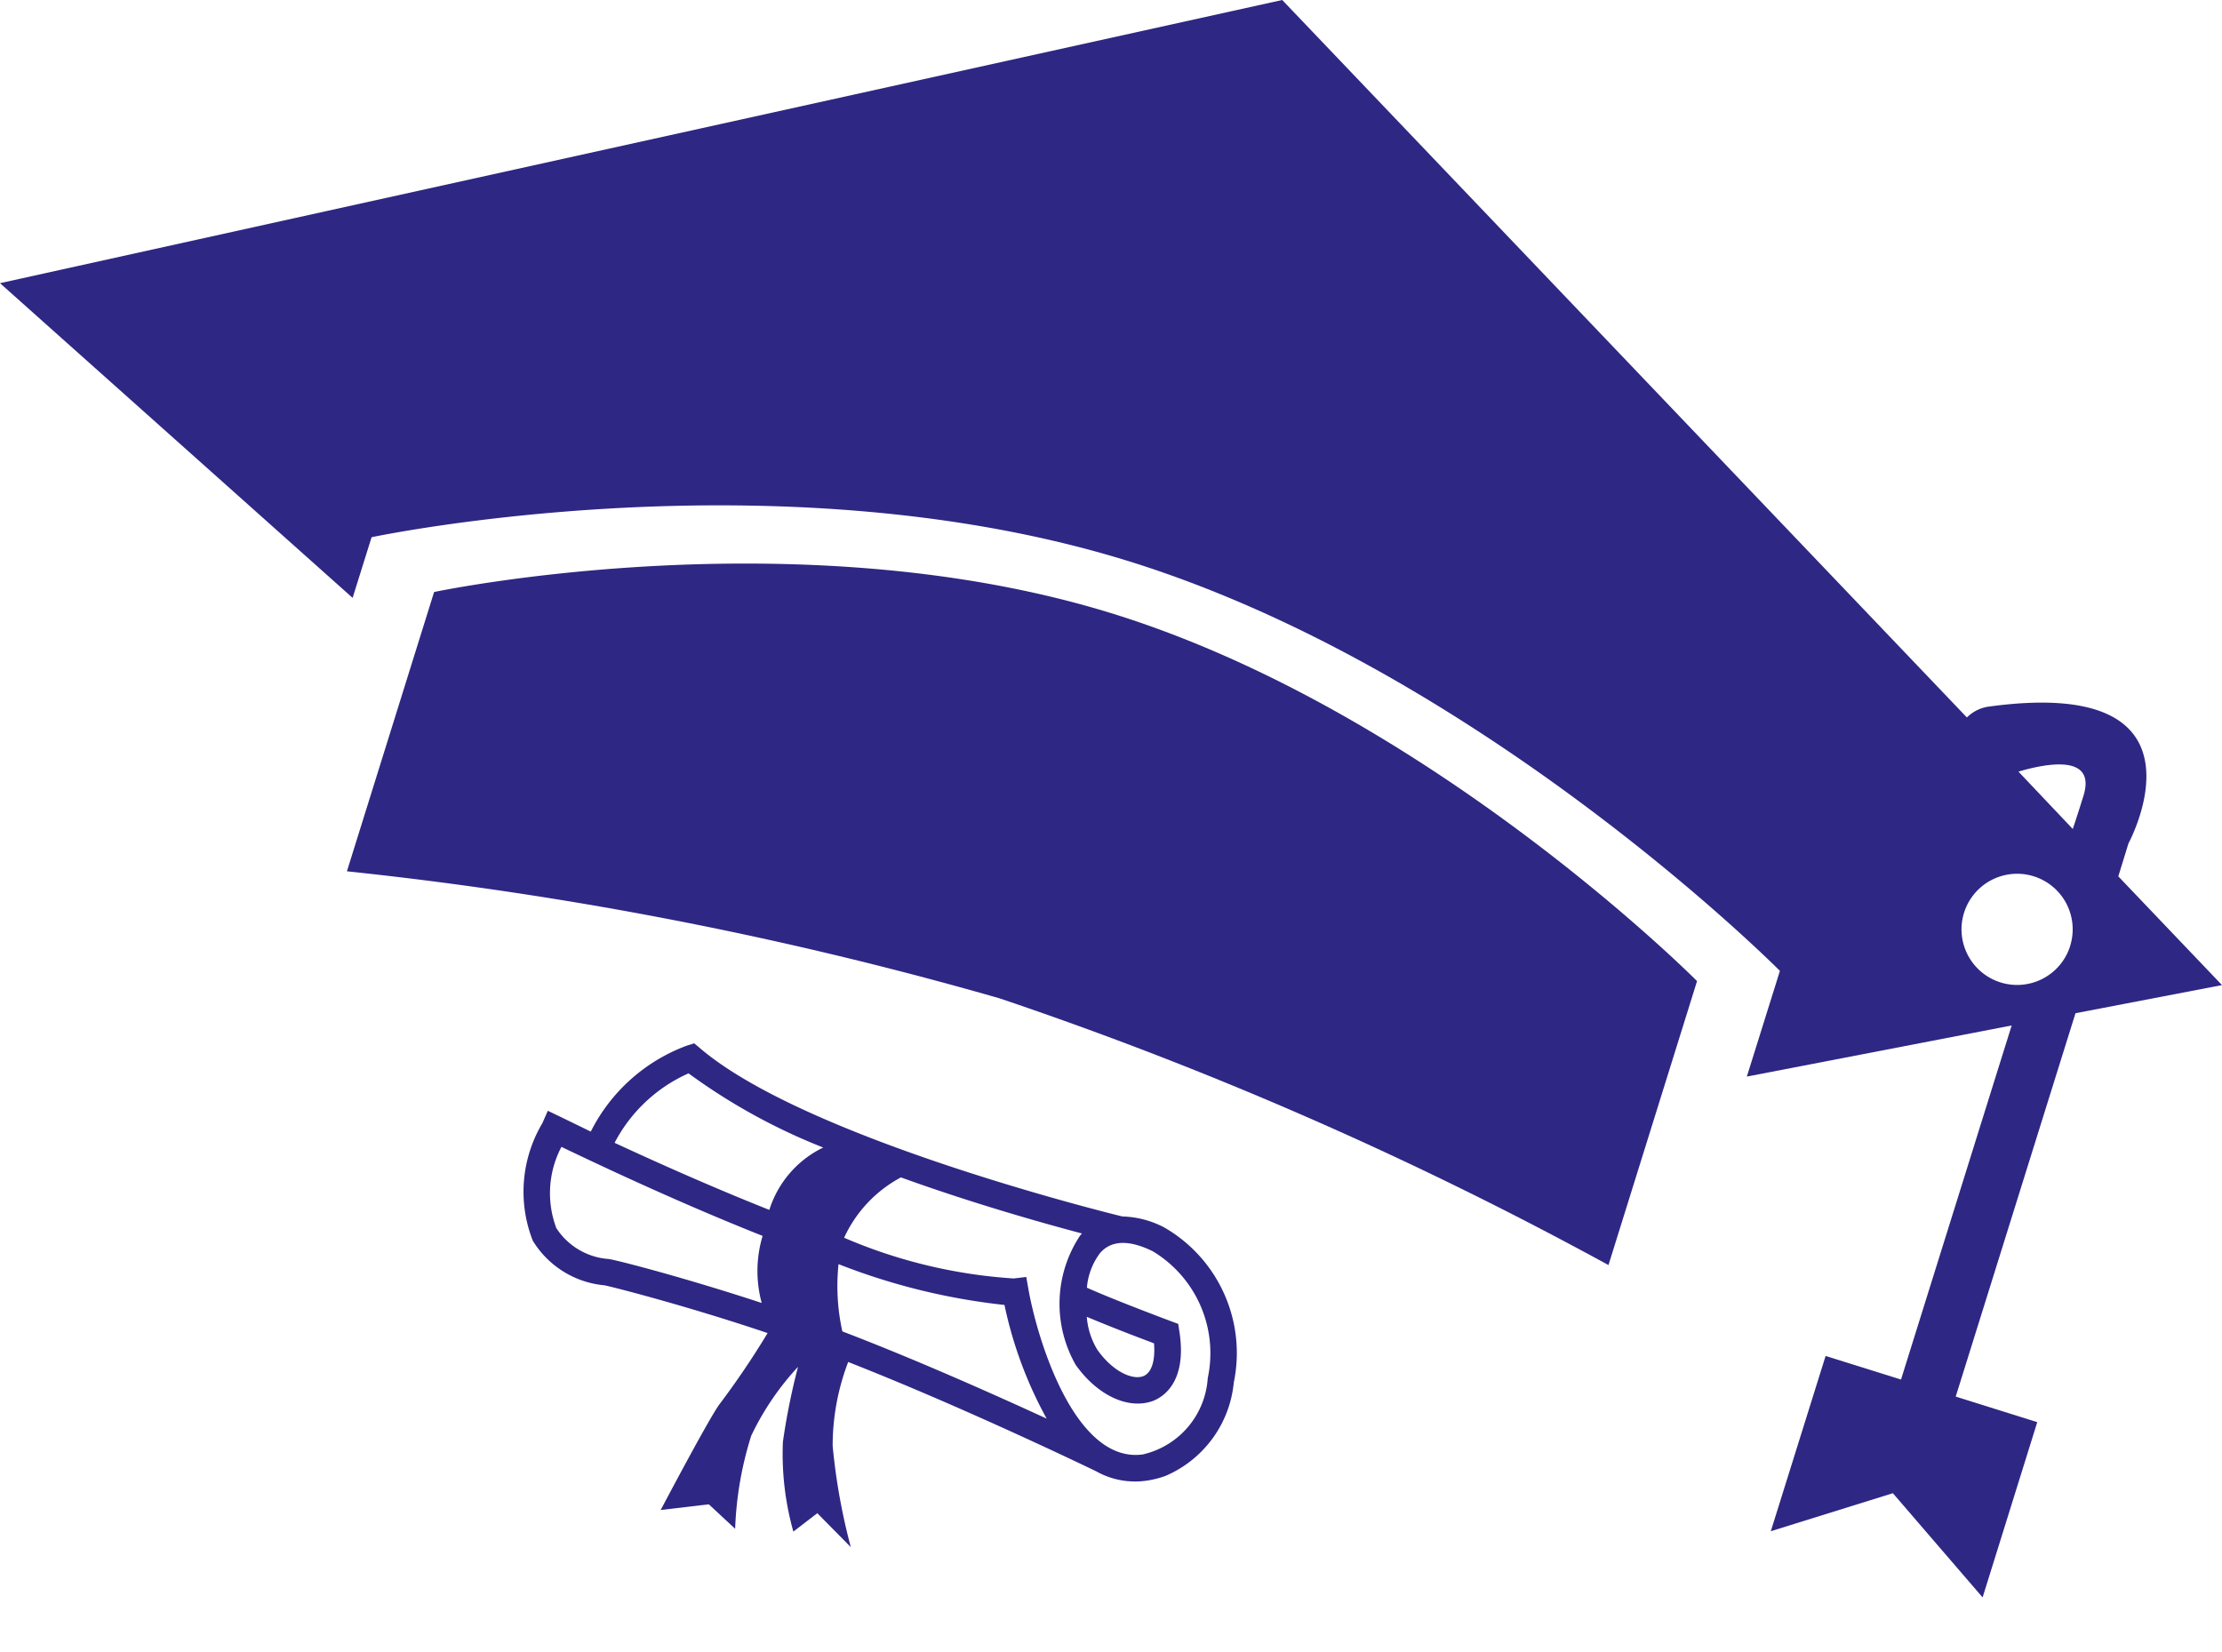 <svg xmlns="http://www.w3.org/2000/svg" width="41.722" height="31.024" viewBox="0 0 41.722 31.024">
  <g id="Group_33104" data-name="Group 33104" transform="translate(-994.974 -2967.981)">
    <g id="Group_33103" data-name="Group 33103" transform="translate(994.974 2967.981)">
      <path id="Path_4122" data-name="Path 4122" d="M6.4,8.755,4.763,14a71.474,71.474,0,0,1,12.252,2.385,71.331,71.331,0,0,1,11.436,5.01l1.663-5.333s-5-5.036-10.947-6.893S6.4,8.755,6.4,8.755Z" transform="translate(1.751 2.363)" fill="#2e2783"/>
      <path id="Path_4123" data-name="Path 4123" d="M41.722,18.982,39.775,16.94l.191-.62s1.715-3.154-2.6-2.571a.723.723,0,0,0-.434.207L24.076.482,0,5.8,6.621,11.71l.356-1.139s7.606-1.613,14.238.457,12.206,7.687,12.206,7.687L32.8,20.7l4.973-.96c-.829,2.651-1.781,5.7-2.078,6.65l-1.416-.443-1.029,3.291,2.292-.714,1.685,1.957,1.026-3.291-1.531-.48,2.249-7.2Zm-2.85-.737a1.044,1.044,0,1,1-.685-1.306A1.043,1.043,0,0,1,38.871,18.245ZM37.9,14.973c.543-.161,1.465-.328,1.22.457-.025.077-.092.3-.2.62Z" transform="translate(0 -0.482)" fill="#2e2783"/>
    </g>
    <path id="Path_4121" data-name="Path 4121" d="M10.571,5.811C10.034,5.451,5.437,2.32,4.2.128L4.13.007,3.99,0A3.3,3.3,0,0,0,1.738.9Q1.52.675,1.294.441L1.114.257.935.443a2.518,2.518,0,0,0-.921,2.01A1.765,1.765,0,0,0,.991,3.7c.1.058,1.286.863,2.573,1.891a15.788,15.788,0,0,1-1.323.958c-.329.233-1.7,1.478-1.7,1.478l.886.209.307.6a6.57,6.57,0,0,1,.882-1.539,5.164,5.164,0,0,1,1.268-.915,12.6,12.6,0,0,0-.749,1.227,5.391,5.391,0,0,0-.392,1.651l.541-.171.373.814A11.477,11.477,0,0,1,3.987,8,4.4,4.4,0,0,1,4.8,6.619C6.428,8.055,8.132,9.79,8.473,10.14a1.488,1.488,0,0,0,.819.487,1.756,1.756,0,0,0,.373.04,2.129,2.129,0,0,0,1.807-1.21,2.722,2.722,0,0,0-.229-3.18A1.784,1.784,0,0,0,10.571,5.811ZM3.653,5.022C2.473,4.093,1.4,3.354,1.239,3.265a1.279,1.279,0,0,1-.729-.884,1.868,1.868,0,0,1,.612-1.4C2.276,2.161,3.263,3.1,4.1,3.844A2.294,2.294,0,0,0,3.653,5.022Zm.733-1.593c-.665-.592-1.427-1.308-2.3-2.178A2.887,2.887,0,0,1,3.837.5a11.273,11.273,0,0,0,1.9,2.174A1.95,1.95,0,0,0,4.386,3.428Zm.507,2.614A3.949,3.949,0,0,1,5.258,4.83,12.044,12.044,0,0,0,7.924,6.616a7.708,7.708,0,0,0,.014,2.277C7.15,8.113,5.991,6.993,4.894,6.042Zm6.146,3.173a1.575,1.575,0,0,1-1.638.926c-1.26-.278-1.116-2.727-.954-3.647l.041-.233-.231-.054A9.586,9.586,0,0,1,5.526,4.4a2.437,2.437,0,0,1,1.39-.7C8.01,4.614,9.1,5.4,9.751,5.853a.6.6,0,0,0-.055.03,2.317,2.317,0,0,0-.9,2.249c.191.694.655,1.14,1.143,1.131.208-.008.716-.125.9-1.053l.029-.144-.111-.094c-.7-.6-1.086-.954-1.268-1.131a1.25,1.25,0,0,1,.453-.526c.279-.157.6-.054.945.308A2.234,2.234,0,0,1,11.039,9.215Zm-.723-.962c-.087.316-.233.506-.4.51H9.91c-.207,0-.5-.264-.636-.764A1.4,1.4,0,0,1,9.3,7.354C9.509,7.547,9.831,7.839,10.317,8.254Z" transform="translate(1004.126 2988.981) rotate(-20)" fill="#2e2783"/>
  </g>
</svg>
